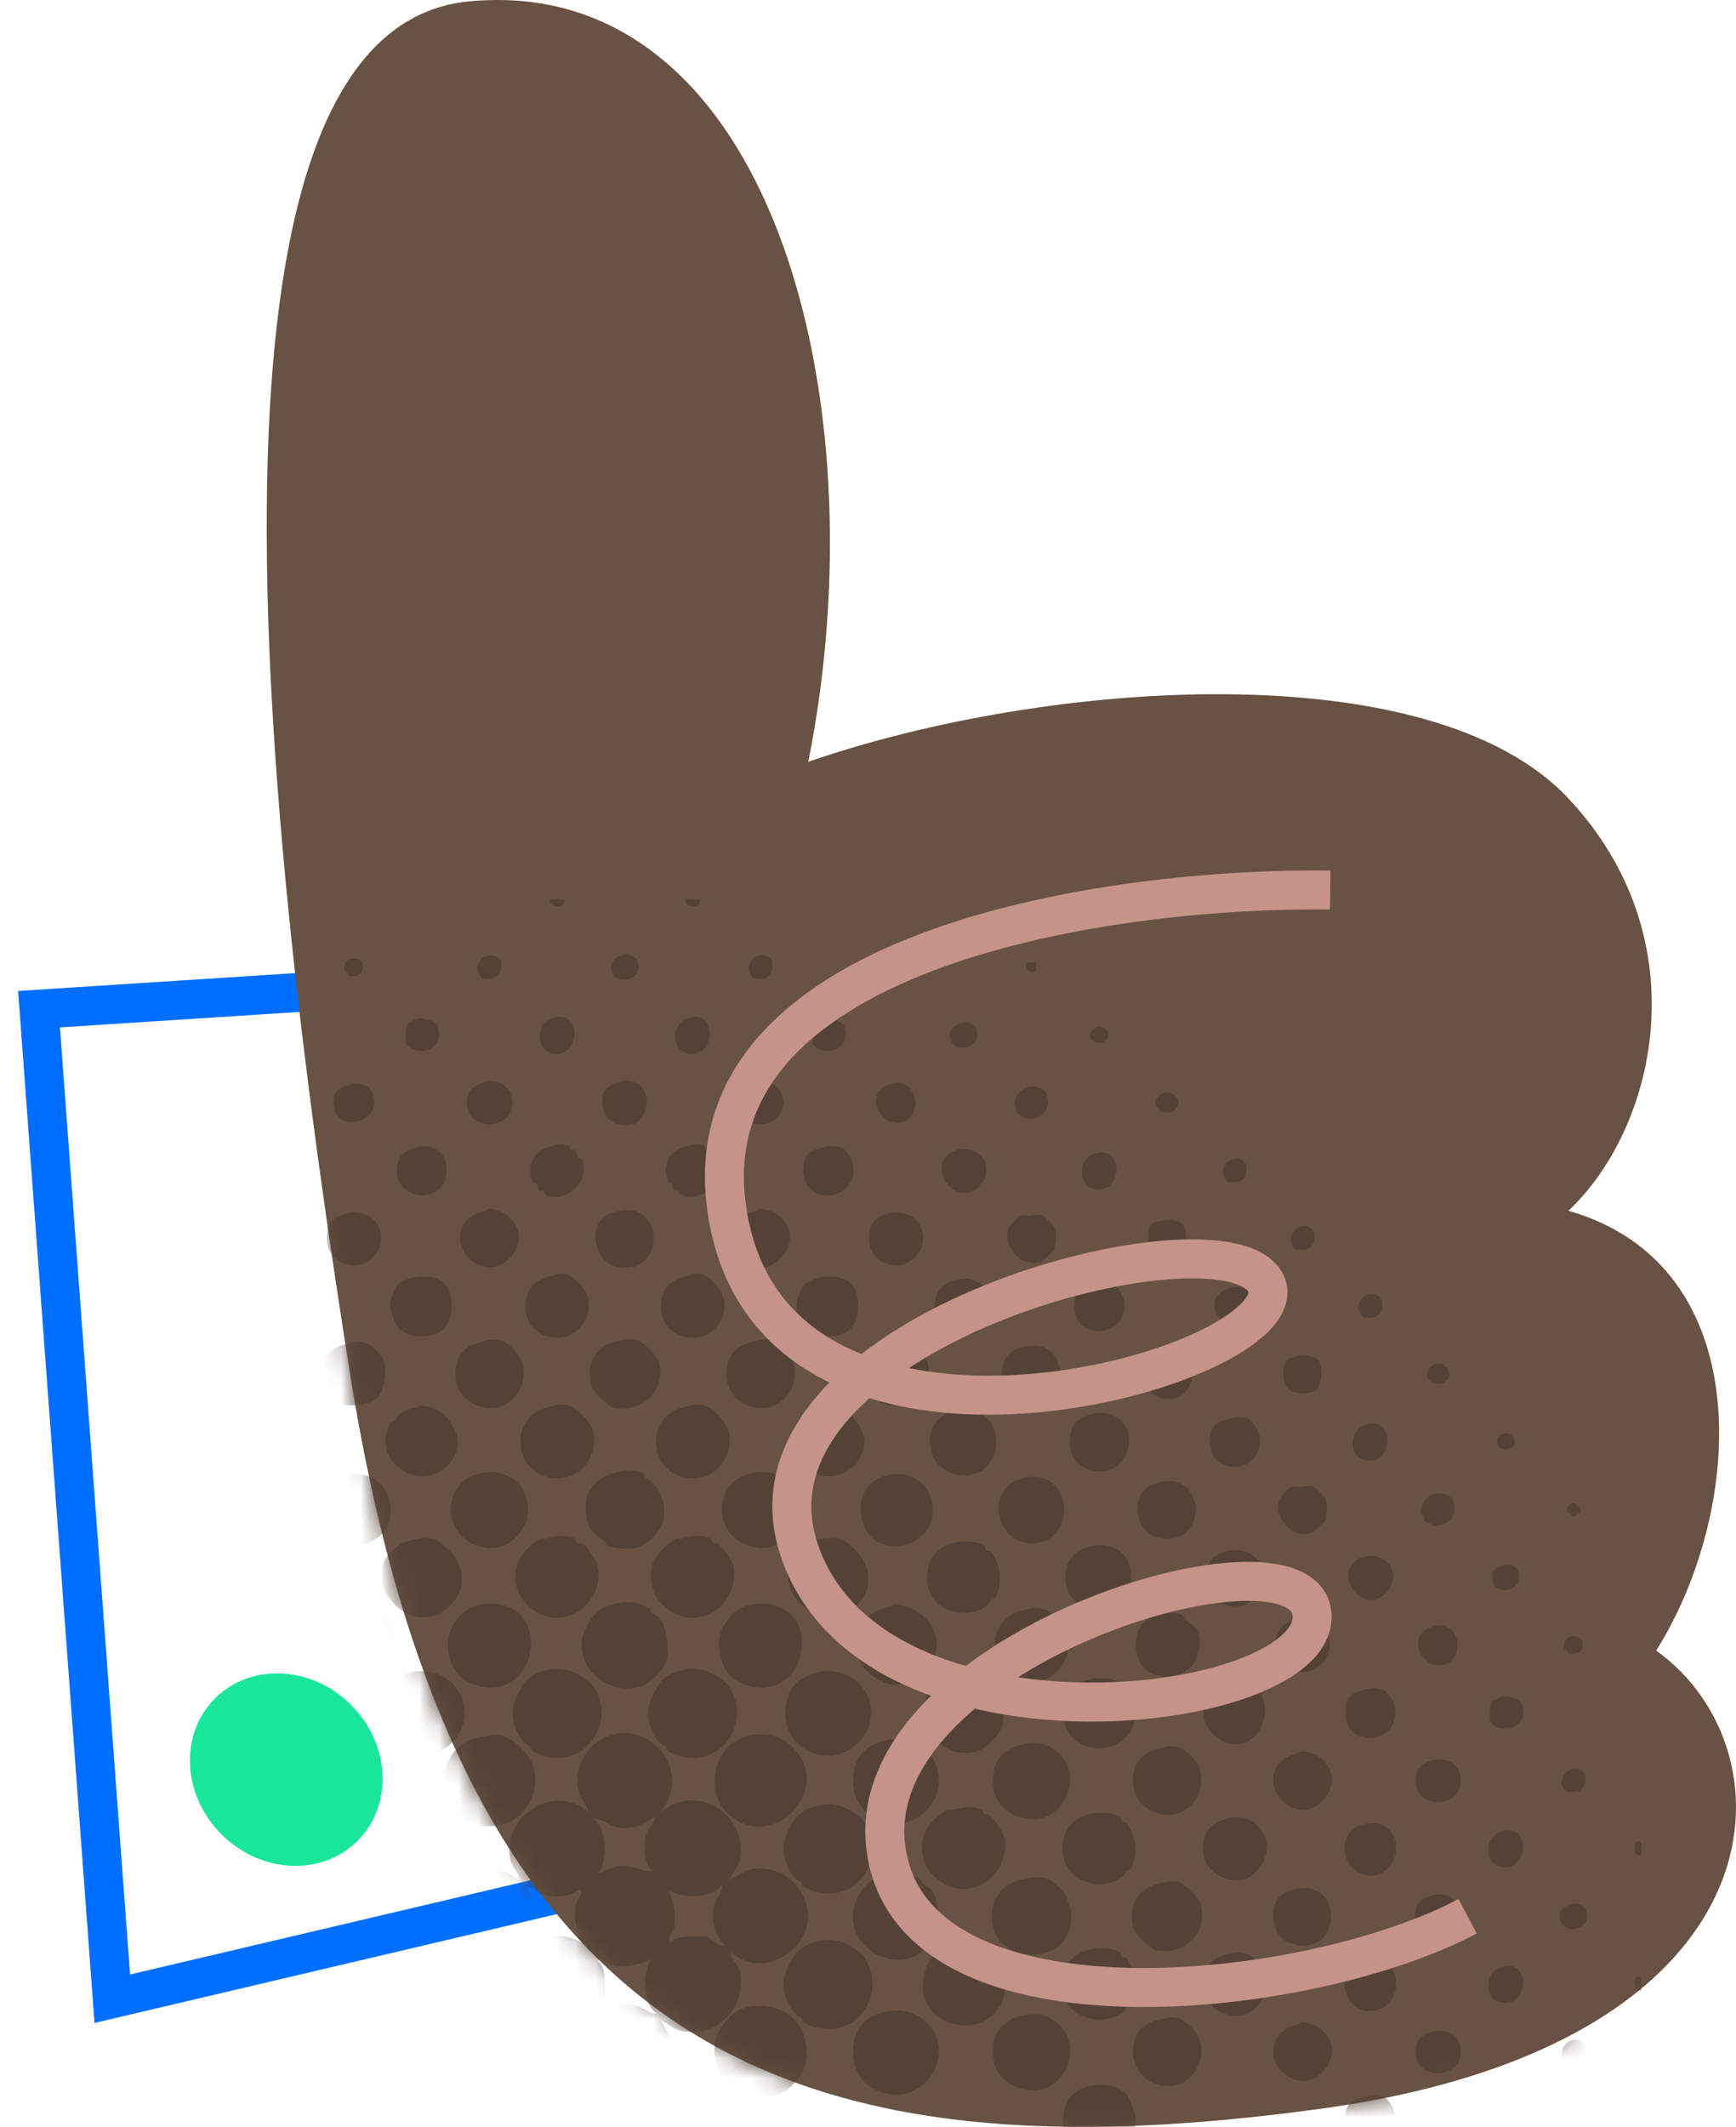 <svg width="89" height="109" viewBox="0 0 89 109" fill="none" xmlns="http://www.w3.org/2000/svg">
<path d="M2 51.72L16.555 50.781L29.701 96.798L5.756 102.433L2 51.72Z" stroke="#006FFF" stroke-width="2"/>
<path d="M41.439 39.042C45.195 20.259 39.423 -1.372 24.067 0.068C11.86 1.213 11.203 28.242 17.963 70.503C23.598 105.72 41.116 111.721 67.732 108.068C91.677 104.781 92.146 89.755 84.908 84.59C89.415 77.452 90.268 64.868 80.409 62.05C84.908 57.824 87.189 48.154 80.409 40.92C73.366 33.407 53.646 34.816 41.439 39.042Z" fill="#675243"/>
<mask id="mask0_203_1673" style="mask-type:alpha" maskUnits="userSpaceOnUse" x="13" y="0" width="76" height="109">
<path d="M41.439 39.042C45.195 20.259 39.423 -1.372 24.067 0.068C11.86 1.213 11.203 28.242 17.963 70.503C23.598 105.72 41.116 111.721 67.732 108.068C91.677 104.781 92.146 89.755 84.908 84.59C89.415 77.452 90.268 64.868 80.409 62.05C84.908 57.824 87.189 48.154 80.409 40.92C73.366 33.407 53.646 34.816 41.439 39.042Z" fill="#C4C4C4"/>
</mask>
<g mask="url(#mask0_203_1673)">
<path fill-rule="evenodd" clip-rule="evenodd" d="M28.22 46.085C28.451 46.085 28.683 46.085 28.915 46.085C29.043 46.568 28.092 46.568 28.22 46.085Z" fill="#544236"/>
<path fill-rule="evenodd" clip-rule="evenodd" d="M35.168 46.085C35.399 46.085 35.631 46.085 35.862 46.085C35.99 46.568 35.04 46.568 35.168 46.085Z" fill="#544236"/>
<path fill-rule="evenodd" clip-rule="evenodd" d="M31.81 48.981C32.119 48.85 32.653 48.904 32.736 49.444C32.865 50.283 31.443 50.552 31.346 49.675C31.317 49.413 31.313 49.19 31.81 48.981Z" fill="#544236"/>
<path fill-rule="evenodd" clip-rule="evenodd" d="M25.672 49.212C25.794 49.952 25.485 50.26 24.746 50.139C23.978 49.529 25.063 48.444 25.672 49.212Z" fill="#544236"/>
<path fill-rule="evenodd" clip-rule="evenodd" d="M39.568 49.212C39.69 49.952 39.381 50.26 38.642 50.139C37.874 49.529 38.959 48.444 39.568 49.212Z" fill="#544236"/>
<path fill-rule="evenodd" clip-rule="evenodd" d="M18.609 49.444C18.645 49.904 18.386 50.071 17.914 50.023C17.863 49.92 17.812 49.816 17.683 49.791C17.465 49.032 18.485 48.883 18.609 49.444Z" fill="#544236"/>
<path fill-rule="evenodd" clip-rule="evenodd" d="M46.4 49.444C46.436 49.904 46.178 50.071 45.706 50.023C45.654 49.92 45.604 49.816 45.474 49.791C45.257 49.032 46.276 48.883 46.4 49.444Z" fill="#544236"/>
<path fill-rule="evenodd" clip-rule="evenodd" d="M52.653 49.328C52.807 49.328 52.962 49.328 53.116 49.328C53.116 49.482 53.116 49.637 53.116 49.791C52.718 49.881 52.563 49.727 52.653 49.328Z" fill="#544236"/>
<path fill-rule="evenodd" clip-rule="evenodd" d="M28.22 52.223C29.901 51.519 29.802 54.411 28.22 53.96C27.499 53.755 27.464 52.54 28.22 52.223Z" fill="#544236"/>
<path fill-rule="evenodd" clip-rule="evenodd" d="M35.168 52.223C36.848 51.519 36.75 54.411 35.168 53.96C34.446 53.755 34.412 52.54 35.168 52.223Z" fill="#544236"/>
<path fill-rule="evenodd" clip-rule="evenodd" d="M21.156 52.339C21.527 52.013 22.265 52.306 22.43 52.571C22.862 53.881 21.337 54.189 20.809 53.497C20.803 52.989 20.728 52.412 21.156 52.339Z" fill="#544236"/>
<path fill-rule="evenodd" clip-rule="evenodd" d="M42 52.339C42.371 52.013 43.108 52.306 43.274 52.571C43.706 53.881 42.181 54.189 41.653 53.497C41.646 52.989 41.571 52.412 42 52.339Z" fill="#544236"/>
<path fill-rule="evenodd" clip-rule="evenodd" d="M49.179 52.455C49.489 52.325 50.022 52.378 50.106 52.918C50.235 53.758 48.813 54.026 48.716 53.15C48.687 52.887 48.682 52.664 49.179 52.455Z" fill="#544236"/>
<path fill-rule="evenodd" clip-rule="evenodd" d="M55.895 53.15C55.867 52.436 56.85 52.436 56.822 53.15C56.614 53.553 56.103 53.553 55.895 53.15Z" fill="#544236"/>
<path fill-rule="evenodd" clip-rule="evenodd" d="M24.862 55.466C25.436 55.334 26.183 55.563 26.251 56.392C26.38 57.961 23.936 58.051 23.936 56.508C23.936 56.141 24.036 55.656 24.862 55.466Z" fill="#544236"/>
<path fill-rule="evenodd" clip-rule="evenodd" d="M31.694 55.466C33.47 54.913 33.636 57.556 32.157 57.666C31.622 57.706 30.942 57.411 30.883 56.624C30.833 55.945 31.023 55.674 31.694 55.466Z" fill="#544236"/>
<path fill-rule="evenodd" clip-rule="evenodd" d="M38.757 55.466C39.332 55.334 40.079 55.563 40.147 56.392C40.276 57.961 37.831 58.051 37.831 56.508C37.831 56.141 37.932 55.656 38.757 55.466Z" fill="#544236"/>
<path fill-rule="evenodd" clip-rule="evenodd" d="M17.914 55.582C18.645 55.387 19.149 55.77 19.188 56.392C19.267 57.654 17.218 58.008 17.104 56.624C17.072 56.234 17.076 55.806 17.914 55.582Z" fill="#544236"/>
<path fill-rule="evenodd" clip-rule="evenodd" d="M45.589 55.582C47.114 55.035 47.436 57.436 46.053 57.55C45.092 57.63 44.259 56.059 45.589 55.582Z" fill="#544236"/>
<path fill-rule="evenodd" clip-rule="evenodd" d="M53.579 55.929C54.164 56.944 52.953 57.763 52.19 57.087C51.606 56.072 52.817 55.254 53.579 55.929Z" fill="#544236"/>
<path fill-rule="evenodd" clip-rule="evenodd" d="M60.411 56.624C60.18 57.163 59.485 57.163 59.254 56.624C59.252 55.774 60.412 55.774 60.411 56.624Z" fill="#544236"/>
<path fill-rule="evenodd" clip-rule="evenodd" d="M21.272 58.824C22.153 58.582 22.835 58.998 22.893 59.867C23.013 61.666 20.451 61.683 20.346 60.098C20.315 59.63 20.388 59.069 21.272 58.824Z" fill="#544236"/>
<path fill-rule="evenodd" clip-rule="evenodd" d="M27.988 58.824C28.327 58.683 28.87 58.616 29.146 58.709C29.203 58.727 29.218 58.92 29.262 58.94C29.312 58.963 29.455 58.904 29.494 58.94C29.592 59.031 29.526 59.176 29.61 59.288C29.631 59.316 29.834 59.382 29.841 59.403C30.062 60.079 29.783 60.62 29.494 60.909C29.279 61.124 28.724 61.497 27.988 61.256C27.932 61.238 27.916 61.044 27.873 61.025C27.822 61.002 27.68 61.061 27.641 61.025C27.543 60.934 27.609 60.789 27.525 60.677C27.504 60.649 27.3 60.583 27.294 60.562C27.065 59.86 27.201 59.154 27.988 58.824Z" fill="#544236"/>
<path fill-rule="evenodd" clip-rule="evenodd" d="M34.936 58.824C35.274 58.683 35.818 58.616 36.094 58.709C36.15 58.727 36.166 58.92 36.209 58.94C36.26 58.963 36.402 58.904 36.441 58.94C36.539 59.031 36.473 59.176 36.557 59.288C36.578 59.316 36.781 59.382 36.788 59.403C37.009 60.079 36.73 60.62 36.441 60.909C36.225 61.124 35.671 61.497 34.935 61.256C34.879 61.238 34.863 61.044 34.819 61.025C34.769 61.002 34.627 61.061 34.588 61.025C34.49 60.934 34.556 60.789 34.472 60.677C34.451 60.649 34.248 60.583 34.241 60.562C34.013 59.86 34.149 59.154 34.936 58.824Z" fill="#544236"/>
<path fill-rule="evenodd" clip-rule="evenodd" d="M42.115 58.824C42.526 58.713 42.902 58.694 43.158 58.824C43.397 58.947 43.694 59.433 43.737 59.751C43.979 61.552 41.307 61.862 41.189 60.098C41.134 59.272 41.39 59.021 42.115 58.824Z" fill="#544236"/>
<path fill-rule="evenodd" clip-rule="evenodd" d="M49.063 58.94C49.643 58.761 50.509 59.063 50.569 59.867C50.619 60.553 50.009 61.105 49.526 61.141C48.408 61.223 47.621 59.386 49.063 58.94Z" fill="#544236"/>
<path fill-rule="evenodd" clip-rule="evenodd" d="M56.011 59.172C57.692 58.468 57.594 61.36 56.011 60.909C55.29 60.703 55.255 59.488 56.011 59.172Z" fill="#544236"/>
<path fill-rule="evenodd" clip-rule="evenodd" d="M63.885 59.635C64.007 60.374 63.698 60.683 62.959 60.562C62.191 59.952 63.275 58.867 63.885 59.635Z" fill="#544236"/>
<path fill-rule="evenodd" clip-rule="evenodd" d="M24.862 62.067C24.911 62.058 24.964 61.943 25.093 61.951C25.931 62.003 26.56 62.66 26.599 63.341C26.646 64.157 25.862 64.925 25.209 64.962C24.504 65.002 23.588 64.377 23.588 63.457C23.588 62.687 24.113 62.203 24.862 62.067Z" fill="#544236"/>
<path fill-rule="evenodd" clip-rule="evenodd" d="M31.694 62.067C33.936 61.563 34.107 64.86 32.157 64.962C31.313 65.006 30.536 64.492 30.536 63.457C30.536 62.664 30.855 62.256 31.694 62.067Z" fill="#544236"/>
<path fill-rule="evenodd" clip-rule="evenodd" d="M38.757 62.067C38.806 62.058 38.86 61.943 38.989 61.951C39.827 62.003 40.455 62.66 40.494 63.341C40.541 64.157 39.757 64.925 39.104 64.962C38.399 65.002 37.484 64.377 37.484 63.457C37.484 62.687 38.008 62.203 38.757 62.067Z" fill="#544236"/>
<path fill-rule="evenodd" clip-rule="evenodd" d="M17.798 62.183C18.578 61.985 19.535 62.433 19.535 63.457C19.535 64.234 18.861 64.811 18.262 64.846C17.615 64.885 16.756 64.468 16.756 63.457C16.756 62.753 17.023 62.38 17.798 62.183Z" fill="#544236"/>
<path fill-rule="evenodd" clip-rule="evenodd" d="M45.589 62.183C46.369 61.985 47.326 62.433 47.326 63.457C47.326 64.234 46.653 64.811 46.053 64.846C45.406 64.885 44.547 64.468 44.547 63.457C44.547 62.753 44.814 62.38 45.589 62.183Z" fill="#544236"/>
<path fill-rule="evenodd" clip-rule="evenodd" d="M52.769 62.299C52.973 62.271 53.28 62.211 53.464 62.299C53.583 62.355 54.012 62.811 54.042 62.878C54.181 63.184 54.139 63.822 54.042 64.036C54.011 64.106 53.439 64.625 53.464 64.615C52.361 65.114 51.311 63.771 51.726 62.878C51.729 62.872 52.223 62.334 52.305 62.299C52.426 62.247 52.638 62.316 52.769 62.299Z" fill="#544236"/>
<path fill-rule="evenodd" clip-rule="evenodd" d="M59.717 62.53C60.071 62.466 60.512 62.606 60.643 62.762C60.891 63.059 60.841 64.005 60.527 64.267C60.229 64.517 59.364 64.561 59.022 64.152C58.819 63.909 58.761 63.057 59.022 62.762C59.163 62.602 59.456 62.577 59.717 62.53Z" fill="#544236"/>
<path fill-rule="evenodd" clip-rule="evenodd" d="M67.359 63.109C67.481 63.849 67.171 64.157 66.433 64.036C65.665 63.426 66.75 62.341 67.359 63.109Z" fill="#544236"/>
<path fill-rule="evenodd" clip-rule="evenodd" d="M21.504 65.425C21.935 65.379 22.498 65.493 22.777 65.773C23.339 66.335 23.21 67.657 22.777 68.089C22.264 68.603 21 68.628 20.462 68.089C20.263 67.89 19.978 67.192 19.998 66.815C20.011 66.596 20.248 66.009 20.346 65.889C20.582 65.598 21.052 65.474 21.504 65.425Z" fill="#544236"/>
<path fill-rule="evenodd" clip-rule="evenodd" d="M28.104 65.425C28.463 65.328 28.747 65.245 29.03 65.31C29.44 65.404 30.129 66.133 30.189 66.699C30.288 67.642 29.581 68.47 28.799 68.552C28.033 68.633 26.871 68.238 26.946 66.815C26.978 66.216 27.256 65.657 28.104 65.425Z" fill="#544236"/>
<path fill-rule="evenodd" clip-rule="evenodd" d="M35.052 65.425C35.41 65.328 35.695 65.245 35.978 65.31C36.388 65.404 37.076 66.133 37.136 66.699C37.235 67.642 36.529 68.47 35.746 68.552C34.98 68.633 33.818 68.238 33.894 66.815C33.926 66.216 34.203 65.657 35.052 65.425Z" fill="#544236"/>
<path fill-rule="evenodd" clip-rule="evenodd" d="M42.347 65.425C42.778 65.379 43.342 65.493 43.621 65.773C44.182 66.335 44.053 67.657 43.621 68.089C43.108 68.603 41.843 68.628 41.305 68.089C41.106 67.89 40.821 67.192 40.842 66.815C40.853 66.596 41.092 66.009 41.189 65.889C41.425 65.598 41.895 65.474 42.347 65.425Z" fill="#544236"/>
<path fill-rule="evenodd" clip-rule="evenodd" d="M49.295 65.541C49.965 65.466 50.867 65.951 50.916 66.815C50.955 67.505 50.32 68.392 49.526 68.436C48.81 68.477 47.868 67.904 47.905 66.815C47.904 66.849 47.994 66.426 48.021 66.352C48.143 66.019 48.534 65.628 49.295 65.541Z" fill="#544236"/>
<path fill-rule="evenodd" clip-rule="evenodd" d="M56.011 65.773C56.421 65.662 56.797 65.642 57.053 65.773C57.293 65.896 57.589 66.381 57.632 66.699C57.875 68.501 55.203 68.811 55.085 67.047C55.03 66.22 55.286 65.97 56.011 65.773Z" fill="#544236"/>
<path fill-rule="evenodd" clip-rule="evenodd" d="M63.075 66.004C63.473 65.899 63.897 65.983 64.117 66.236C64.138 66.261 64.34 66.711 64.348 66.815C64.399 67.445 63.856 67.938 63.422 67.973C62.431 68.054 61.567 66.405 63.075 66.004Z" fill="#544236"/>
<path fill-rule="evenodd" clip-rule="evenodd" d="M70.833 66.584C70.954 67.323 70.645 67.632 69.907 67.51C69.139 66.9 70.224 65.816 70.833 66.584Z" fill="#544236"/>
<path fill-rule="evenodd" clip-rule="evenodd" d="M24.63 68.784C25.005 68.691 25.231 68.603 25.557 68.668C26.063 68.77 26.738 69.43 26.83 70.058C26.99 71.138 26.256 72.022 25.441 72.142C24.434 72.291 23.222 71.614 23.357 70.174C23.411 69.59 23.716 69.011 24.63 68.784Z" fill="#544236"/>
<path fill-rule="evenodd" clip-rule="evenodd" d="M31.462 68.784C31.91 68.653 32.33 68.597 32.62 68.668C32.896 68.736 33.675 69.406 33.778 69.826C34.187 71.49 32.641 72.432 31.462 72.142C31.183 72.074 30.393 71.345 30.304 70.984C30.061 70.002 30.429 69.087 31.462 68.784Z" fill="#544236"/>
<path fill-rule="evenodd" clip-rule="evenodd" d="M38.526 68.784C38.9 68.691 39.127 68.603 39.452 68.668C39.959 68.77 40.633 69.43 40.726 70.058C40.885 71.138 40.152 72.022 39.336 72.142C38.329 72.291 37.117 71.614 37.252 70.174C37.307 69.59 37.611 69.011 38.526 68.784Z" fill="#544236"/>
<path fill-rule="evenodd" clip-rule="evenodd" d="M17.683 68.9C18.041 68.808 18.298 68.721 18.609 68.784C19.015 68.866 19.368 69.304 19.535 69.479C19.936 69.897 19.726 71.309 19.304 71.679C19.227 71.746 19.141 71.729 19.072 71.795C18.867 71.991 17.811 72.145 17.335 71.911C17.284 71.885 17.262 71.698 17.219 71.679C17.168 71.656 17.029 71.716 16.988 71.679C16.802 71.516 16.575 71.038 16.524 70.753C16.376 69.913 16.7 69.151 17.683 68.9Z" fill="#544236"/>
<path fill-rule="evenodd" clip-rule="evenodd" d="M45.358 68.9C45.835 68.746 46.426 68.679 46.748 68.9C46.789 68.929 46.827 69.115 46.863 69.131C47.043 69.212 47.471 69.492 47.558 69.826C47.704 70.389 47.519 71.031 47.326 71.332C47.003 71.836 45.876 72.35 45.01 71.795C44.111 71.217 43.981 69.343 45.358 68.9Z" fill="#544236"/>
<path fill-rule="evenodd" clip-rule="evenodd" d="M52.537 69.016C54.779 68.512 54.95 71.809 53 71.911C52.157 71.955 51.379 71.441 51.379 70.405C51.379 69.613 51.698 69.204 52.537 69.016Z" fill="#544236"/>
<path fill-rule="evenodd" clip-rule="evenodd" d="M59.369 69.247C60.147 68.98 60.963 69.322 61.107 70.058C61.266 70.875 60.728 71.572 60.18 71.679C58.715 71.965 57.81 69.783 59.369 69.247Z" fill="#544236"/>
<path fill-rule="evenodd" clip-rule="evenodd" d="M66.664 69.479C67.019 69.415 67.46 69.555 67.591 69.71C67.839 70.007 67.789 70.953 67.475 71.216C67.177 71.466 66.313 71.509 65.97 71.1C65.767 70.858 65.709 70.006 65.97 69.71C66.11 69.551 66.404 69.526 66.664 69.479Z" fill="#544236"/>
<path fill-rule="evenodd" clip-rule="evenodd" d="M74.307 70.521C74.076 71.061 73.381 71.061 73.149 70.521C73.148 69.671 74.308 69.671 74.307 70.521Z" fill="#544236"/>
<path fill-rule="evenodd" clip-rule="evenodd" d="M21.388 72.142C21.432 72.136 21.492 72.009 21.62 72.027C22.409 72.135 22.818 72.459 23.125 72.953C23.19 73.057 23.457 73.465 23.472 73.764C23.543 75.198 21.914 76.144 20.693 75.385C20.31 75.147 19.767 74.673 19.767 73.879C19.767 73.654 19.877 73.129 19.998 72.953C20.027 72.911 20.213 72.874 20.23 72.837C20.397 72.467 20.661 72.244 21.388 72.142Z" fill="#544236"/>
<path fill-rule="evenodd" clip-rule="evenodd" d="M27.988 72.142C28.534 71.987 28.792 71.941 29.146 72.027C29.505 72.113 30.299 72.817 30.42 73.416C30.667 74.639 29.729 75.969 28.22 75.733C27.443 75.61 26.517 74.922 26.715 73.532C26.784 73.049 27.149 72.382 27.988 72.142Z" fill="#544236"/>
<path fill-rule="evenodd" clip-rule="evenodd" d="M34.936 72.142C35.482 71.987 35.739 71.941 36.094 72.027C36.453 72.113 37.247 72.817 37.368 73.416C37.615 74.639 36.677 75.969 35.168 75.733C34.391 75.61 33.464 74.922 33.662 73.532C33.731 73.049 34.097 72.382 34.936 72.142Z" fill="#544236"/>
<path fill-rule="evenodd" clip-rule="evenodd" d="M42.231 72.142C42.275 72.136 42.335 72.009 42.462 72.027C43.252 72.135 43.66 72.459 43.968 72.953C44.032 73.057 44.3 73.465 44.316 73.764C44.386 75.198 42.757 76.144 41.536 75.385C41.153 75.147 40.61 74.673 40.61 73.879C40.61 73.654 40.72 73.129 40.841 72.953C40.87 72.911 41.056 72.874 41.072 72.837C41.24 72.467 41.505 72.244 42.231 72.142Z" fill="#544236"/>
<path fill-rule="evenodd" clip-rule="evenodd" d="M49.179 72.258C51.577 71.889 51.731 75.617 49.411 75.617C48.658 75.617 47.674 75.066 47.674 73.879C47.674 72.972 48.226 72.405 49.179 72.258Z" fill="#544236"/>
<path fill-rule="evenodd" clip-rule="evenodd" d="M55.895 72.49C56.765 72.237 57.714 72.632 57.863 73.532C58.009 74.406 57.435 75.263 56.706 75.385C55.943 75.512 54.778 75.19 54.853 73.764C54.883 73.211 55.082 72.726 55.895 72.49Z" fill="#544236"/>
<path fill-rule="evenodd" clip-rule="evenodd" d="M62.959 72.721C63.368 72.61 63.745 72.59 64.001 72.721C64.241 72.844 64.537 73.33 64.58 73.648C64.823 75.449 62.15 75.759 62.032 73.995C61.977 73.168 62.234 72.918 62.959 72.721Z" fill="#544236"/>
<path fill-rule="evenodd" clip-rule="evenodd" d="M69.907 73.069C71.587 72.365 71.489 75.257 69.907 74.806C69.185 74.6 69.151 73.385 69.907 73.069Z" fill="#544236"/>
<path fill-rule="evenodd" clip-rule="evenodd" d="M76.739 73.995C76.711 73.282 77.693 73.282 77.665 73.995C77.457 74.398 76.946 74.398 76.739 73.995Z" fill="#544236"/>
<path fill-rule="evenodd" clip-rule="evenodd" d="M24.63 75.501C25.91 75.202 27.207 76.045 27.062 77.585C26.986 78.39 26.209 79.214 25.441 79.323C24.486 79.457 22.971 78.756 23.125 77.122C23.189 76.439 23.617 75.737 24.63 75.501Z" fill="#544236"/>
<path fill-rule="evenodd" clip-rule="evenodd" d="M31.462 75.501C32.022 75.354 32.25 75.306 32.62 75.385C32.609 75.383 32.911 75.473 32.968 75.501C33.019 75.526 33.041 75.713 33.083 75.733C33.692 76.007 34.221 76.941 34.01 77.933C33.906 78.418 33.216 79.19 32.62 79.323C32.18 79.421 31.423 79.361 31.115 79.207C31.064 79.181 31.041 78.994 30.999 78.975C30.728 78.853 30.583 78.686 30.304 78.396C30.154 78.239 29.926 77.462 30.073 76.775C30.16 76.365 30.615 75.723 31.462 75.501Z" fill="#544236"/>
<path fill-rule="evenodd" clip-rule="evenodd" d="M38.526 75.501C39.806 75.202 41.102 76.045 40.958 77.585C40.882 78.39 40.105 79.214 39.336 79.323C38.382 79.457 36.867 78.756 37.02 77.122C37.085 76.439 37.513 75.737 38.526 75.501Z" fill="#544236"/>
<path fill-rule="evenodd" clip-rule="evenodd" d="M17.683 75.617C19.492 75.194 20.398 76.835 19.883 78.164C19.639 78.795 18.542 79.559 17.335 79.091C16.163 78.636 15.716 76.076 17.683 75.617Z" fill="#544236"/>
<path fill-rule="evenodd" clip-rule="evenodd" d="M45.474 75.617C47.284 75.194 48.19 76.835 47.674 78.164C47.43 78.795 46.333 79.559 45.127 79.091C43.954 78.636 43.508 76.076 45.474 75.617Z" fill="#544236"/>
<path fill-rule="evenodd" clip-rule="evenodd" d="M52.537 75.733C55.028 75.216 55.235 78.974 53 79.091C51.005 79.195 50.403 76.175 52.537 75.733Z" fill="#544236"/>
<path fill-rule="evenodd" clip-rule="evenodd" d="M59.485 75.964C61.727 75.461 61.898 78.757 59.948 78.859C59.104 78.903 58.327 78.39 58.327 77.354C58.327 76.562 58.646 76.153 59.485 75.964Z" fill="#544236"/>
<path fill-rule="evenodd" clip-rule="evenodd" d="M66.664 76.196C66.869 76.168 67.175 76.108 67.359 76.196C67.479 76.253 67.908 76.708 67.938 76.775C68.076 77.081 68.034 77.719 67.938 77.933C67.906 78.003 67.335 78.523 67.359 78.512C66.256 79.01 65.207 77.667 65.622 76.775C65.624 76.769 66.119 76.231 66.201 76.196C66.321 76.144 66.533 76.213 66.664 76.196Z" fill="#544236"/>
<path fill-rule="evenodd" clip-rule="evenodd" d="M74.423 76.775C75.006 77.79 73.796 78.608 73.033 77.933C72.449 76.918 73.66 76.099 74.423 76.775Z" fill="#544236"/>
<path fill-rule="evenodd" clip-rule="evenodd" d="M81.023 77.47C80.793 77.471 80.876 77.786 80.56 77.701C80.509 77.598 80.459 77.494 80.329 77.47C80.306 76.902 81.045 76.902 81.023 77.47Z" fill="#544236"/>
<path fill-rule="evenodd" clip-rule="evenodd" d="M27.988 78.859C28.533 78.721 29.037 78.634 29.494 78.859C29.545 78.885 29.567 79.072 29.61 79.091C29.666 79.117 29.793 79.055 29.841 79.091C30.203 79.363 30.617 80.094 30.652 80.249C30.779 80.822 30.595 81.41 30.42 81.754C30.006 82.569 28.864 83.303 27.641 82.681C27.016 82.363 26.192 81.615 26.483 80.249C26.545 79.958 27.077 79.115 27.757 78.859C27.824 78.834 27.918 78.877 27.988 78.859Z" fill="#544236"/>
<path fill-rule="evenodd" clip-rule="evenodd" d="M34.936 78.859C35.481 78.721 35.985 78.634 36.441 78.859C36.493 78.885 36.514 79.072 36.557 79.091C36.613 79.117 36.74 79.055 36.788 79.091C37.15 79.363 37.564 80.094 37.599 80.249C37.727 80.822 37.542 81.41 37.368 81.754C36.954 82.569 35.812 83.303 34.589 82.681C33.963 82.363 33.139 81.615 33.431 80.249C33.493 79.958 34.025 79.115 34.705 78.859C34.772 78.834 34.866 78.877 34.936 78.859Z" fill="#544236"/>
<path fill-rule="evenodd" clip-rule="evenodd" d="M20.925 78.975C22.016 78.644 22.43 78.859 23.009 79.438C23.367 79.796 23.862 80.449 23.588 81.523C23.491 81.903 22.784 82.676 22.314 82.797C21.33 83.052 20.742 82.73 20.23 82.218C19.872 81.86 19.368 81.244 19.651 80.133C19.721 79.856 20.209 79.192 20.925 78.975Z" fill="#544236"/>
<path fill-rule="evenodd" clip-rule="evenodd" d="M41.768 78.975C42.859 78.644 43.273 78.859 43.852 79.438C44.209 79.796 44.705 80.449 44.431 81.523C44.334 81.903 43.627 82.676 43.157 82.797C42.173 83.052 41.585 82.73 41.073 82.218C40.715 81.86 40.212 81.244 40.494 80.133C40.565 79.856 41.052 79.192 41.768 78.975Z" fill="#544236"/>
<path fill-rule="evenodd" clip-rule="evenodd" d="M48.832 79.091C49.246 78.975 49.967 78.926 50.453 79.207C50.501 79.234 50.528 79.42 50.569 79.438C50.906 79.59 50.691 79.317 51.032 79.902C51.269 80.31 51.384 81.26 51.032 81.87C51.004 81.918 50.819 81.946 50.8 81.986C50.701 82.207 50.669 82.256 50.337 82.449C49.428 82.979 47.271 82.587 47.558 80.481C47.63 79.948 47.967 79.333 48.832 79.091Z" fill="#544236"/>
<path fill-rule="evenodd" clip-rule="evenodd" d="M56.127 79.207C58.524 78.838 58.679 82.565 56.358 82.565C55.606 82.565 54.621 82.014 54.621 80.828C54.621 79.921 55.173 79.353 56.127 79.207Z" fill="#544236"/>
<path fill-rule="evenodd" clip-rule="evenodd" d="M63.19 79.438C63.86 79.363 64.763 79.848 64.811 80.712C64.851 81.402 64.216 82.289 63.422 82.334C62.706 82.374 61.763 81.8 61.801 80.712C61.8 80.746 61.89 80.323 61.917 80.249C62.039 79.916 62.429 79.525 63.19 79.438Z" fill="#544236"/>
<path fill-rule="evenodd" clip-rule="evenodd" d="M69.907 79.786C70.486 79.607 71.353 79.909 71.411 80.712C71.462 81.398 70.852 81.95 70.37 81.986C69.251 82.069 68.464 80.232 69.907 79.786Z" fill="#544236"/>
<path fill-rule="evenodd" clip-rule="evenodd" d="M76.97 80.249C77.28 80.119 77.814 80.172 77.897 80.712C78.026 81.552 76.604 81.821 76.507 80.944C76.478 80.681 76.474 80.458 76.97 80.249Z" fill="#544236"/>
<path fill-rule="evenodd" clip-rule="evenodd" d="M24.746 82.218C25.25 82.136 26.082 82.211 26.599 82.681C27.829 83.801 27.189 86.503 25.093 86.503C24.644 86.503 23.905 86.221 23.588 85.924C23.009 85.381 22.701 84.129 23.241 83.26C23.543 82.774 23.873 82.36 24.746 82.218Z" fill="#544236"/>
<path fill-rule="evenodd" clip-rule="evenodd" d="M31.462 82.218C32.229 82.031 32.826 82.098 33.315 82.449C33.355 82.478 33.395 82.665 33.431 82.681C33.621 82.766 33.758 82.839 33.894 83.028C34.191 83.442 34.345 84.651 34.126 85.229C33.964 85.653 33.245 86.282 32.968 86.387C31.078 87.104 28.943 85.092 30.189 83.144C30.474 82.698 30.725 82.397 31.462 82.218Z" fill="#544236"/>
<path fill-rule="evenodd" clip-rule="evenodd" d="M38.642 82.218C39.146 82.136 39.978 82.211 40.494 82.681C41.725 83.801 41.085 86.503 38.989 86.503C38.539 86.503 37.801 86.221 37.484 85.924C36.905 85.381 36.597 84.129 37.136 83.26C37.439 82.774 37.768 82.36 38.642 82.218Z" fill="#544236"/>
<path fill-rule="evenodd" clip-rule="evenodd" d="M17.914 82.334C17.925 82.332 17.933 82.215 18.03 82.218C19.153 82.246 20.182 83.106 20.23 84.186C20.286 85.446 18.975 86.649 17.683 86.271C16.844 86.025 15.659 84.981 16.177 83.608C16.387 83.051 16.997 82.456 17.914 82.334Z" fill="#544236"/>
<path fill-rule="evenodd" clip-rule="evenodd" d="M45.705 82.334C45.715 82.332 45.724 82.215 45.821 82.218C46.943 82.246 47.973 83.106 48.021 84.186C48.077 85.446 46.766 86.65 45.474 86.271C44.636 86.025 43.45 84.981 43.968 83.608C44.178 83.051 44.788 82.456 45.705 82.334Z" fill="#544236"/>
<path fill-rule="evenodd" clip-rule="evenodd" d="M52.306 82.565C52.851 82.409 53.109 82.364 53.464 82.449C53.822 82.536 54.616 83.24 54.737 83.839C54.985 85.062 54.046 86.392 52.537 86.155C51.76 86.033 50.834 85.345 51.032 83.955C51.101 83.472 51.467 82.805 52.306 82.565Z" fill="#544236"/>
<path fill-rule="evenodd" clip-rule="evenodd" d="M59.253 82.797C59.73 82.643 60.322 82.576 60.643 82.797C60.684 82.826 60.721 83.011 60.758 83.028C60.938 83.109 61.367 83.389 61.453 83.723C61.599 84.286 61.415 84.928 61.222 85.229C60.898 85.733 59.771 86.247 58.906 85.692C58.007 85.115 57.877 83.24 59.253 82.797Z" fill="#544236"/>
<path fill-rule="evenodd" clip-rule="evenodd" d="M66.433 83.028C67.212 82.831 68.17 83.278 68.17 84.302C68.17 85.08 67.496 85.657 66.896 85.692C66.249 85.73 65.391 85.314 65.391 84.302C65.391 83.599 65.657 83.225 66.433 83.028Z" fill="#544236"/>
<path fill-rule="evenodd" clip-rule="evenodd" d="M73.38 83.376C74.905 82.829 75.227 85.23 73.844 85.345C72.882 85.424 72.05 83.853 73.38 83.376Z" fill="#544236"/>
<path fill-rule="evenodd" clip-rule="evenodd" d="M81.139 84.186C81.174 84.647 80.916 84.813 80.445 84.766C80.393 84.662 80.343 84.558 80.213 84.534C79.995 83.774 81.015 83.626 81.139 84.186Z" fill="#544236"/>
<path fill-rule="evenodd" clip-rule="evenodd" d="M28.104 85.576C28.741 85.455 29.25 85.556 29.841 85.924C30.148 86.114 30.4 86.273 30.652 86.85C31.264 88.252 30.311 90.027 28.683 90.093C28.258 90.11 27.728 89.984 27.294 89.745C27.244 89.718 27.219 89.532 27.178 89.514C26.915 89.395 26.685 89.165 26.483 88.703C26.114 87.858 26.286 87.228 26.715 86.503C26.955 86.096 27.288 85.733 28.104 85.576Z" fill="#544236"/>
<path fill-rule="evenodd" clip-rule="evenodd" d="M35.052 85.576C35.688 85.455 36.198 85.556 36.789 85.924C37.096 86.114 37.348 86.273 37.599 86.85C38.212 88.252 37.26 90.027 35.631 90.093C35.206 90.11 34.676 89.984 34.241 89.745C34.192 89.718 34.167 89.532 34.126 89.514C33.863 89.395 33.633 89.165 33.431 88.703C33.062 87.858 33.234 87.228 33.663 86.503C33.903 86.096 34.236 85.733 35.052 85.576Z" fill="#544236"/>
<path fill-rule="evenodd" clip-rule="evenodd" d="M21.156 85.692C22.478 85.418 23.82 86.36 23.82 87.777C23.82 88.976 22.751 89.977 21.62 89.977C20.471 89.977 19.361 89.116 19.419 87.661C19.461 86.617 20.016 85.928 21.156 85.692Z" fill="#544236"/>
<path fill-rule="evenodd" clip-rule="evenodd" d="M42 85.692C43.322 85.418 44.663 86.36 44.663 87.777C44.663 88.976 43.594 89.977 42.463 89.977C41.315 89.977 40.204 89.116 40.263 87.661C40.305 86.617 40.859 85.928 42 85.692Z" fill="#544236"/>
<path fill-rule="evenodd" clip-rule="evenodd" d="M48.716 85.924C49.807 85.593 50.221 85.808 50.8 86.387C51.158 86.744 51.653 87.398 51.379 88.471C51.283 88.852 50.574 89.624 50.105 89.745C49.121 90 48.533 89.678 48.021 89.166C47.663 88.808 47.159 88.192 47.442 87.082C47.513 86.804 48 86.141 48.716 85.924Z" fill="#544236"/>
<path fill-rule="evenodd" clip-rule="evenodd" d="M56.011 86.039C56.823 85.893 57.427 86.149 57.748 86.503C57.862 86.628 58.195 87.301 58.212 87.661C58.325 90.163 54.506 90.294 54.506 87.777C54.506 87.542 54.569 87.224 54.621 87.082C54.815 86.564 55.25 86.177 56.011 86.039Z" fill="#544236"/>
<path fill-rule="evenodd" clip-rule="evenodd" d="M63.075 86.271C63.677 86.175 64.201 86.356 64.464 86.618C65.294 87.448 64.73 89.332 63.422 89.398C62.514 89.444 61.33 88.406 61.801 87.198C61.991 86.709 62.356 86.385 63.075 86.271Z" fill="#544236"/>
<path fill-rule="evenodd" clip-rule="evenodd" d="M69.907 86.618C70.316 86.507 70.692 86.488 70.948 86.618C71.188 86.741 71.484 87.227 71.527 87.545C71.77 89.346 69.098 89.656 68.98 87.892C68.925 87.066 69.181 86.815 69.907 86.618Z" fill="#544236"/>
<path fill-rule="evenodd" clip-rule="evenodd" d="M76.739 87.082C77.11 86.756 77.847 87.049 78.013 87.313C78.445 88.623 76.919 88.931 76.392 88.24C76.385 87.732 76.31 87.155 76.739 87.082Z" fill="#544236"/>
<path fill-rule="evenodd" clip-rule="evenodd" d="M33.894 92.872C35.713 91.344 38.282 92.952 37.947 95.188C37.875 95.665 37.635 95.877 37.368 96.346C37.979 96.045 38.208 95.808 38.757 95.767C40.343 95.649 41.467 96.947 41.421 98.315C41.366 99.936 39.117 101.49 37.484 100.052C37.373 100.363 37.864 100.616 37.947 101.095C38.229 102.717 36.992 104.397 35.052 104.106C34.576 104.034 34.363 103.794 33.894 103.527C34.16 104.088 34.431 104.344 34.473 104.916C34.591 106.493 33.401 107.496 32.273 107.58C30.322 107.726 28.715 105.338 30.189 103.643C29.878 103.532 29.625 104.023 29.147 104.106C27.524 104.388 25.846 103.151 26.136 101.211C26.207 100.734 26.448 100.522 26.715 100.053C26.05 100.338 25.806 100.613 25.21 100.632C23.773 100.679 22.662 99.476 22.662 98.2C22.662 97.054 23.553 95.768 25.094 95.768C25.727 95.768 26.087 96.01 26.599 96.347C26.686 96.052 26.209 95.726 26.136 95.189C25.842 93.001 28.392 91.369 30.189 92.873C29.942 92.269 29.63 91.984 29.61 91.367C29.559 89.811 30.803 88.856 31.926 88.819C33.756 88.76 35.224 90.905 34.01 92.641C33.988 92.734 33.894 92.756 33.894 92.872ZM30.652 95.999C31.027 95.946 31.226 95.703 31.694 95.652C32.545 95.557 33.079 96.002 33.431 95.883C33.058 95.52 32.969 94.802 33.083 94.146C33.174 93.626 33.699 93.336 33.547 93.104C33.136 93.403 32.664 93.683 32.041 93.683C31.238 93.683 30.816 93.129 30.42 93.22C31.11 93.653 31.18 95.324 30.652 95.999ZM27.525 98.315C27.503 98.992 26.989 99.425 27.062 99.821C27.455 99.124 29.203 99.036 29.841 99.589C29.634 99.075 29.404 98.459 29.494 97.736C29.541 97.353 29.951 97.07 29.725 96.81C29.366 97.137 28.692 97.26 28.104 97.157C27.584 97.066 27.199 96.62 26.946 96.694C27.273 97.121 27.546 97.666 27.525 98.315ZM34.241 96.81C34.449 97.324 34.679 97.94 34.589 98.663C34.541 99.046 34.132 99.329 34.358 99.589C34.649 99.147 35.479 99.244 36.21 99.242C36.443 99.4 37.01 99.824 37.137 99.705C36.762 99.293 36.442 98.539 36.558 97.852C36.652 97.295 37.097 96.897 37.021 96.578C36.627 97.275 34.88 97.362 34.241 96.81ZM32.389 102.716C32.945 102.81 33.343 103.255 33.662 103.179C32.966 102.786 32.878 101.038 33.431 100.399C32.917 100.607 32.301 100.837 31.578 100.747C31.195 100.699 30.912 100.29 30.652 100.516C31.094 100.807 30.997 101.637 30.999 102.368C30.84 102.601 30.417 103.169 30.536 103.295C30.947 102.92 31.702 102.6 32.389 102.716Z" fill="#544236"/>
<path fill-rule="evenodd" clip-rule="evenodd" d="M24.515 89.05C24.582 89.035 25.299 88.858 25.672 88.935C26.361 89.076 27.275 89.987 27.409 90.788C27.663 92.304 26.482 93.798 24.746 93.567C23.617 93.416 22.165 91.882 23.009 90.209C23.281 89.67 23.693 89.239 24.515 89.05Z" fill="#544236"/>
<path fill-rule="evenodd" clip-rule="evenodd" d="M37.368 92.988C36.785 92.447 36.55 91.87 36.673 90.903C36.867 89.382 38.191 88.683 39.568 88.935C40.315 89.071 41.159 89.936 41.305 90.672C41.73 92.815 39.115 94.61 37.368 92.988Z" fill="#544236"/>
<path fill-rule="evenodd" clip-rule="evenodd" d="M17.798 89.166C18.302 89.084 19.135 89.159 19.651 89.629C20.881 90.749 20.242 93.451 18.146 93.451C17.695 93.451 16.957 93.169 16.64 92.872C16.061 92.33 15.753 91.077 16.293 90.209C16.595 89.723 16.925 89.309 17.798 89.166Z" fill="#544236"/>
<path fill-rule="evenodd" clip-rule="evenodd" d="M45.589 89.166C46.827 88.971 48.137 89.805 48.137 91.251C48.137 92.339 47.223 93.404 46.053 93.451C44.968 93.494 43.737 92.8 43.737 91.251C43.737 90.015 44.43 89.349 45.589 89.166Z" fill="#544236"/>
<path fill-rule="evenodd" clip-rule="evenodd" d="M52.421 89.398C52.801 89.314 53.347 89.28 53.811 89.514C54.226 89.723 54.79 90.231 54.853 91.019C54.939 92.095 54.139 93.358 52.769 93.22C51.874 93.129 50.795 92.536 50.916 91.019C50.972 90.311 51.376 89.628 52.421 89.398Z" fill="#544236"/>
<path fill-rule="evenodd" clip-rule="evenodd" d="M59.369 89.629C59.744 89.536 59.97 89.448 60.295 89.514C60.803 89.616 61.477 90.275 61.57 90.903C61.729 91.984 60.995 92.868 60.18 92.988C59.173 93.137 57.961 92.459 58.096 91.019C58.149 90.435 58.455 89.857 59.369 89.629Z" fill="#544236"/>
<path fill-rule="evenodd" clip-rule="evenodd" d="M66.549 89.861C66.597 89.852 66.651 89.737 66.78 89.745C67.618 89.797 68.246 90.454 68.285 91.135C68.332 91.951 67.548 92.719 66.896 92.756C66.191 92.796 65.275 92.171 65.275 91.251C65.275 90.481 65.799 89.997 66.549 89.861Z" fill="#544236"/>
<path fill-rule="evenodd" clip-rule="evenodd" d="M73.496 90.209C74.07 90.076 74.818 90.306 74.886 91.135C75.015 92.704 72.57 92.794 72.57 91.251C72.57 90.884 72.671 90.399 73.496 90.209Z" fill="#544236"/>
<path fill-rule="evenodd" clip-rule="evenodd" d="M81.255 90.903C81.376 91.643 81.067 91.951 80.328 91.83C79.56 91.22 80.645 90.136 81.255 90.903Z" fill="#544236"/>
<path fill-rule="evenodd" clip-rule="evenodd" d="M21.156 92.525C21.793 92.403 22.303 92.505 22.893 92.872C23.2 93.063 23.452 93.222 23.704 93.799C24.316 95.201 23.364 96.975 21.735 97.041C21.31 97.059 20.78 96.933 20.346 96.694C20.297 96.667 20.271 96.481 20.23 96.462C19.968 96.344 19.737 96.114 19.535 95.652C19.166 94.806 19.337 94.175 19.767 93.451C20.008 93.044 20.341 92.681 21.156 92.525Z" fill="#544236"/>
<path fill-rule="evenodd" clip-rule="evenodd" d="M42 92.525C42.637 92.403 43.147 92.505 43.737 92.872C44.044 93.063 44.296 93.222 44.548 93.799C45.16 95.201 44.208 96.975 42.579 97.041C42.154 97.059 41.624 96.933 41.19 96.694C41.14 96.667 41.115 96.481 41.074 96.462C40.811 96.344 40.581 96.114 40.38 95.652C40.01 94.806 40.182 94.175 40.611 93.451C40.851 93.044 41.184 92.681 42 92.525Z" fill="#544236"/>
<path fill-rule="evenodd" clip-rule="evenodd" d="M48.832 92.756C49.376 92.618 49.881 92.531 50.337 92.756C50.389 92.782 50.41 92.969 50.453 92.988C50.509 93.013 50.636 92.951 50.684 92.988C51.046 93.26 51.46 93.99 51.495 94.146C51.622 94.719 51.438 95.308 51.263 95.652C50.85 96.466 49.708 97.2 48.484 96.578C47.859 96.26 47.034 95.512 47.326 94.146C47.389 93.855 47.921 93.012 48.601 92.756C48.667 92.731 48.762 92.774 48.832 92.756Z" fill="#544236"/>
<path fill-rule="evenodd" clip-rule="evenodd" d="M55.779 92.988C56.193 92.872 56.915 92.823 57.4 93.104C57.448 93.131 57.476 93.317 57.516 93.335C57.854 93.487 57.639 93.214 57.979 93.799C58.217 94.207 58.332 95.157 57.979 95.767C57.952 95.815 57.766 95.843 57.748 95.883C57.649 96.104 57.617 96.153 57.285 96.346C56.376 96.875 54.219 96.484 54.505 94.378C54.578 93.846 54.914 93.23 55.779 92.988Z" fill="#544236"/>
<path fill-rule="evenodd" clip-rule="evenodd" d="M62.843 93.22C63.824 92.958 64.375 93.27 64.811 94.03C65.298 94.877 64.513 96.209 63.654 96.346C62.813 96.481 61.533 95.918 61.685 94.493C61.74 93.972 62.012 93.441 62.843 93.22Z" fill="#544236"/>
<path fill-rule="evenodd" clip-rule="evenodd" d="M70.138 93.451C72.105 93.212 71.973 96.234 70.138 96.115C68.757 96.026 68.31 93.674 70.138 93.451Z" fill="#544236"/>
<path fill-rule="evenodd" clip-rule="evenodd" d="M76.854 93.915C78.535 93.21 78.437 96.102 76.854 95.652C76.133 95.446 76.098 94.231 76.854 93.915Z" fill="#544236"/>
<path fill-rule="evenodd" clip-rule="evenodd" d="M83.918 94.378C84.337 94.268 84.08 94.834 84.15 95.073C83.712 95.172 83.739 94.554 83.918 94.378Z" fill="#544236"/>
<path fill-rule="evenodd" clip-rule="evenodd" d="M45.358 96.115C46.124 95.928 46.722 95.995 47.211 96.346C47.251 96.375 47.291 96.562 47.326 96.578C47.516 96.663 47.653 96.736 47.789 96.925C48.087 97.339 48.241 98.548 48.021 99.126C47.86 99.551 47.14 100.179 46.863 100.284C44.974 101.001 42.838 98.989 44.084 97.041C44.369 96.595 44.621 96.294 45.358 96.115Z" fill="#544236"/>
<path fill-rule="evenodd" clip-rule="evenodd" d="M52.306 96.346C52.847 96.211 53.19 96.174 53.464 96.231C54.213 96.385 55.153 97.348 54.853 98.778C54.446 100.719 51.295 100.548 50.916 98.778C50.644 97.505 51.244 96.612 52.306 96.346Z" fill="#544236"/>
<path fill-rule="evenodd" clip-rule="evenodd" d="M59.253 96.578C59.701 96.446 60.12 96.391 60.411 96.462C60.687 96.53 61.466 97.201 61.569 97.62C61.978 99.284 60.432 100.227 59.253 99.936C58.974 99.868 58.184 99.14 58.095 98.779C57.852 97.796 58.221 96.882 59.253 96.578Z" fill="#544236"/>
<path fill-rule="evenodd" clip-rule="evenodd" d="M66.433 96.81C68.675 96.306 68.846 99.603 66.896 99.705C66.052 99.749 65.275 99.235 65.275 98.199C65.275 97.407 65.594 96.998 66.433 96.81Z" fill="#544236"/>
<path fill-rule="evenodd" clip-rule="evenodd" d="M73.38 97.157C75.157 96.605 75.323 99.248 73.844 99.358C73.309 99.397 72.628 99.103 72.57 98.316C72.52 97.636 72.71 97.366 73.38 97.157Z" fill="#544236"/>
<path fill-rule="evenodd" clip-rule="evenodd" d="M80.444 97.62C80.754 97.49 81.287 97.544 81.37 98.084C81.5 98.923 80.077 99.192 79.981 98.315C79.952 98.053 79.947 97.829 80.444 97.62Z" fill="#544236"/>
<path fill-rule="evenodd" clip-rule="evenodd" d="M42 99.473C42.637 99.352 43.147 99.454 43.737 99.821C44.044 100.012 44.296 100.171 44.548 100.748C45.16 102.149 44.208 103.924 42.579 103.99C42.154 104.007 41.624 103.882 41.19 103.643C41.14 103.616 41.115 103.43 41.074 103.411C40.811 103.293 40.581 103.063 40.38 102.601C40.01 101.755 40.182 101.125 40.611 100.4C40.851 99.993 41.184 99.63 42 99.473Z" fill="#544236"/>
<path fill-rule="evenodd" clip-rule="evenodd" d="M48.832 99.705C49.891 99.439 50.405 99.656 50.916 100.168C51.296 100.548 51.736 101.676 51.379 102.6C51.248 102.94 50.635 103.528 50.337 103.642C48.843 104.219 46.788 103.17 47.442 100.978C47.582 100.51 47.9 99.938 48.832 99.705Z" fill="#544236"/>
<path fill-rule="evenodd" clip-rule="evenodd" d="M55.779 99.936C56.193 99.821 56.915 99.772 57.4 100.052C57.448 100.08 57.476 100.266 57.516 100.284C57.854 100.436 57.639 100.162 57.979 100.747C58.217 101.156 58.332 102.106 57.979 102.716C57.952 102.764 57.766 102.791 57.748 102.831C57.649 103.052 57.617 103.101 57.285 103.294C56.376 103.824 54.219 103.432 54.505 101.326C54.578 100.794 54.914 100.178 55.779 99.936Z" fill="#544236"/>
<path fill-rule="evenodd" clip-rule="evenodd" d="M62.843 100.168C63.824 99.907 64.375 100.218 64.811 100.979C65.298 101.826 64.513 103.158 63.654 103.295C62.813 103.43 61.533 102.866 61.685 101.442C61.74 100.921 62.012 100.389 62.843 100.168Z" fill="#544236"/>
<path fill-rule="evenodd" clip-rule="evenodd" d="M70.138 100.4C72.105 100.161 71.973 103.183 70.138 103.064C68.757 102.974 68.31 100.622 70.138 100.4Z" fill="#544236"/>
<path fill-rule="evenodd" clip-rule="evenodd" d="M76.854 100.863C78.535 100.159 78.437 103.051 76.854 102.601C76.133 102.395 76.098 101.18 76.854 100.863Z" fill="#544236"/>
<path fill-rule="evenodd" clip-rule="evenodd" d="M83.918 101.326C84.337 101.216 84.08 101.782 84.15 102.021C83.712 102.12 83.739 101.503 83.918 101.326Z" fill="#544236"/>
<path fill-rule="evenodd" clip-rule="evenodd" d="M37.252 103.527C37.793 102.944 38.37 102.709 39.336 102.832C40.857 103.025 41.557 104.349 41.305 105.727C41.168 106.474 40.304 107.318 39.568 107.465C37.425 107.889 35.63 105.274 37.252 103.527Z" fill="#544236"/>
<path fill-rule="evenodd" clip-rule="evenodd" d="M45.589 103.063C46.827 102.868 48.137 103.702 48.137 105.148C48.137 106.237 47.223 107.301 46.053 107.348C44.968 107.391 43.737 106.697 43.737 105.148C43.737 103.912 44.43 103.246 45.589 103.063Z" fill="#544236"/>
<path fill-rule="evenodd" clip-rule="evenodd" d="M52.421 103.295C52.801 103.211 53.347 103.177 53.811 103.411C54.233 103.624 54.791 104.144 54.853 104.916C54.941 106.022 54.118 107.253 52.769 107.117C51.874 107.026 50.795 106.433 50.916 104.916C50.972 104.208 51.376 103.525 52.421 103.295Z" fill="#544236"/>
<path fill-rule="evenodd" clip-rule="evenodd" d="M59.369 103.527C59.744 103.433 59.97 103.345 60.295 103.411C60.803 103.513 61.477 104.172 61.57 104.8C61.729 105.881 60.995 106.765 60.18 106.885C59.173 107.034 57.961 106.356 58.096 104.916C58.149 104.332 58.455 103.754 59.369 103.527Z" fill="#544236"/>
<path fill-rule="evenodd" clip-rule="evenodd" d="M66.549 103.758C66.597 103.75 66.651 103.635 66.78 103.643C67.618 103.695 68.246 104.351 68.285 105.033C68.332 105.849 67.548 106.616 66.896 106.653C66.191 106.694 65.275 106.069 65.275 105.148C65.275 104.378 65.799 103.894 66.549 103.758Z" fill="#544236"/>
<path fill-rule="evenodd" clip-rule="evenodd" d="M73.496 104.106C74.07 103.973 74.818 104.203 74.886 105.032C75.015 106.601 72.57 106.691 72.57 105.148C72.57 104.781 72.671 104.296 73.496 104.106Z" fill="#544236"/>
<path fill-rule="evenodd" clip-rule="evenodd" d="M81.255 104.8C81.376 105.54 81.067 105.849 80.328 105.727C79.56 105.118 80.645 104.033 81.255 104.8Z" fill="#544236"/>
<path fill-rule="evenodd" clip-rule="evenodd" d="M56.011 106.885C56.823 106.738 57.427 106.995 57.748 107.348C57.862 107.474 58.195 108.147 58.212 108.506C58.325 111.009 54.506 111.14 54.506 108.622C54.506 108.388 54.569 108.069 54.621 107.927C54.815 107.41 55.25 107.023 56.011 106.885Z" fill="#544236"/>
<path fill-rule="evenodd" clip-rule="evenodd" d="M69.907 107.464C70.316 107.353 70.692 107.333 70.948 107.464C71.188 107.587 71.484 108.073 71.527 108.391C71.77 110.192 69.098 110.501 68.98 108.738C68.925 107.911 69.181 107.66 69.907 107.464Z" fill="#544236"/>
<path fill-rule="evenodd" clip-rule="evenodd" d="M76.739 107.927C77.11 107.601 77.847 107.895 78.013 108.158C78.445 109.469 76.919 109.777 76.392 109.085C76.385 108.578 76.31 108.001 76.739 107.927Z" fill="#544236"/>
</g>
<path d="M68.201 45.616C57.246 45.459 35.711 48.433 37.213 61.581C39.092 78.016 66.793 70.033 64.915 65.807C63.037 61.581 37.213 68.155 40.969 79.424C44.726 90.694 67.732 87.876 67.262 82.711C66.793 77.546 42.378 85.059 45.665 95.859C48.294 104.499 67.262 102.433 75.244 98.207" stroke="#C59388" stroke-width="2" stroke-linejoin="round"/>
<ellipse cx="4.695" cy="5.165" rx="4.695" ry="5.165" transform="matrix(0.703 -0.711 0.711 0.703 7.703 90.4)" fill="#1AE69B"/>
</svg>
